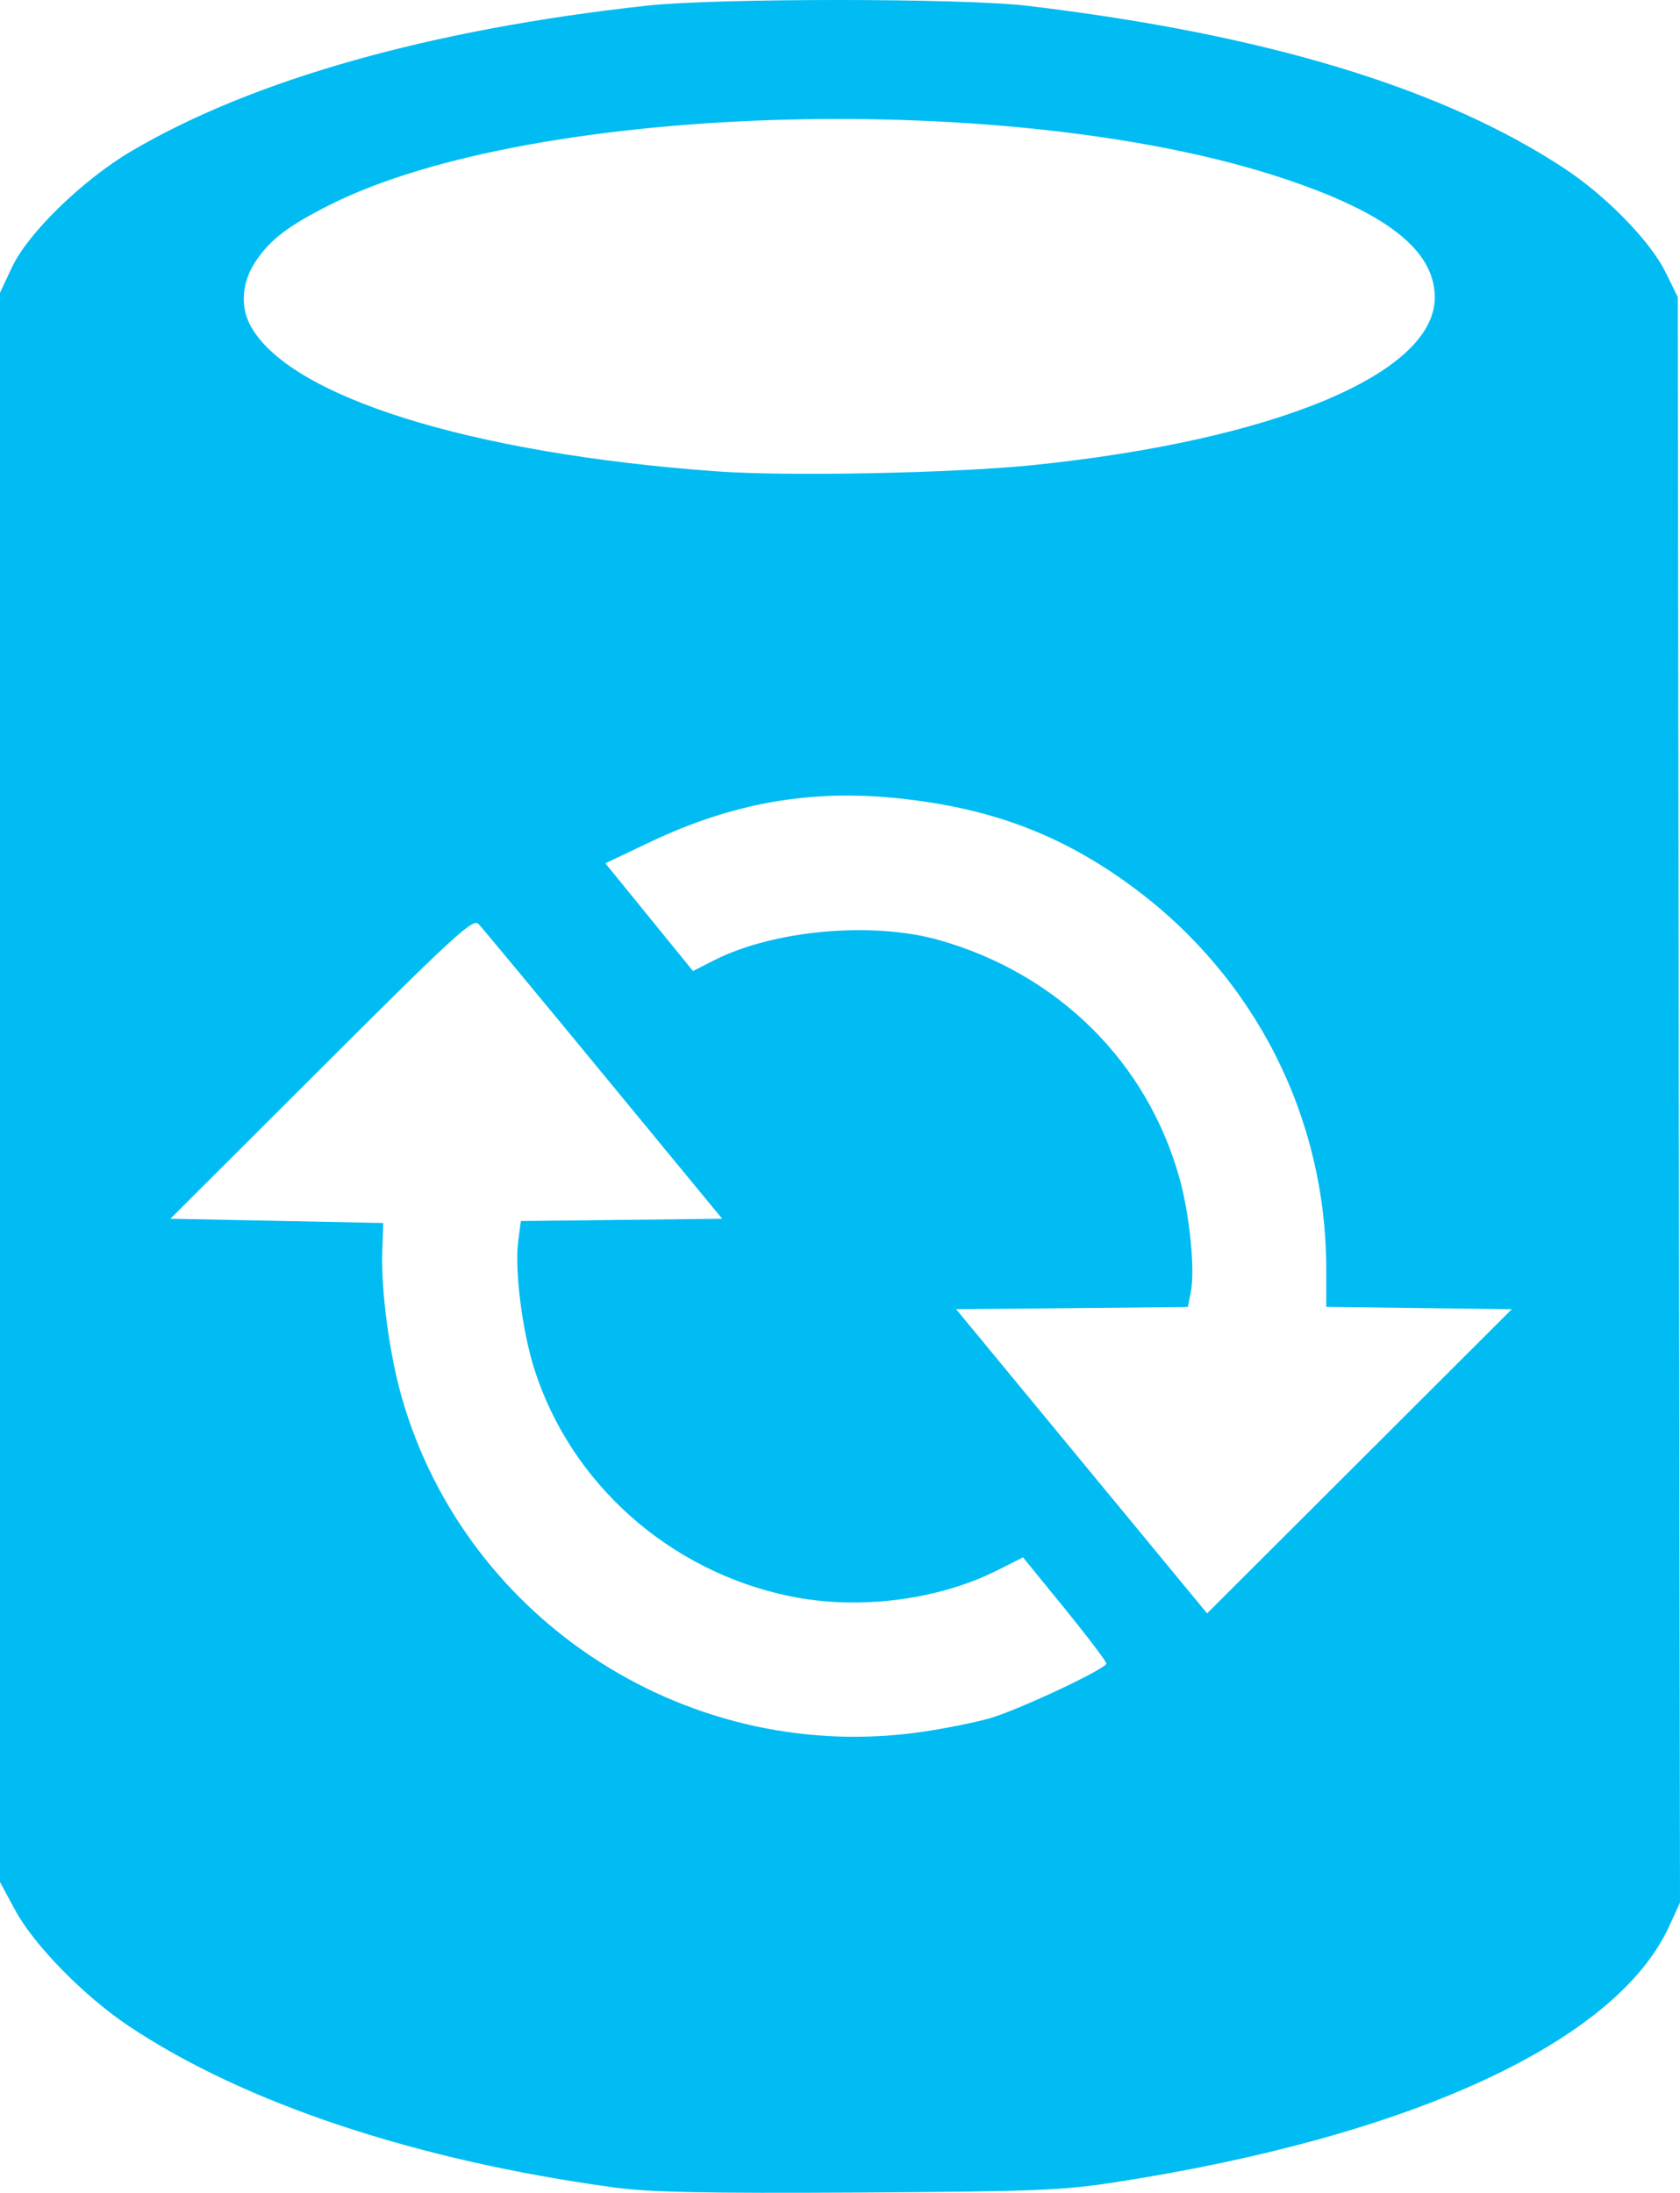 <?xml version="1.0" encoding="utf-8"?>
<!-- Generator: Adobe Illustrator 16.0.0, SVG Export Plug-In . SVG Version: 6.00 Build 0)  -->
<!DOCTYPE svg PUBLIC "-//W3C//DTD SVG 1.1//EN" "http://www.w3.org/Graphics/SVG/1.1/DTD/svg11.dtd">
<svg version="1.1"
	 id="图层_1" xmlns:dc="http://purl.org/dc/elements/1.1/" xmlns:cc="http://creativecommons.org/ns#" xmlns:rdf="http://www.w3.org/1999/02/22-rdf-syntax-ns#"
	 xmlns="http://www.w3.org/2000/svg" xmlns:xlink="http://www.w3.org/1999/xlink" x="0px" y="0px" width="59px" height="77px"
	 viewBox="0 0 59 77" enable-background="new 0 0 59 77" xml:space="preserve">
<path fill="#00BCF2" d="M21.584,76.815c-6.957-0.947-13.004-2.959-17.065-5.673c-1.571-1.05-3.324-2.841-3.988-4.071L0,66.087
	V38.185V10.283l0.422-0.902C0.986,8.18,2.915,6.307,4.621,5.303c4.268-2.512,10.518-4.274,18.1-5.105
	c2.423-0.265,11.083-0.264,13.328,0.002c8.373,0.995,14.615,2.886,18.92,5.734c1.453,0.962,2.99,2.542,3.522,3.621l0.431,0.877
	l0.037,28.188L59,66.811l-0.384,0.837c-1.856,4.041-9.025,7.361-19.389,8.971c-1.909,0.298-2.807,0.333-9.085,0.372
	C24.748,77.022,22.816,76.981,21.584,76.815L21.584,76.815z M32.492,60.797c0.791-0.119,1.813-0.328,2.271-0.461
	c1.015-0.293,4.09-1.738,4.09-1.922c0-0.073-0.658-0.941-1.461-1.93l-1.465-1.797l-0.901,0.453c-2.093,1.055-4.894,1.405-7.289,0.91
	c-4.228-0.873-7.692-3.953-8.972-7.977c-0.425-1.336-0.698-3.486-0.567-4.48l0.093-0.717l3.536-0.039l3.535-0.041l-4.172-5.066
	c-2.294-2.787-4.27-5.167-4.39-5.29c-0.191-0.196-0.873,0.429-5.518,5.067l-5.299,5.289l3.739,0.074l3.738,0.076l-0.035,0.982
	c-0.049,1.381,0.25,3.623,0.685,5.143C16.381,56.991,24.306,62.048,32.492,60.797L32.492,60.797z M49.834,45.932l-3.257-0.042
	v-1.317c0-5.303-2.469-10.202-6.735-13.381c-2.498-1.862-5.01-2.818-8.298-3.16c-3.085-0.321-5.823,0.162-8.72,1.539l-1.564,0.744
	l1.539,1.892l1.538,1.89l0.759-0.385c2.09-1.057,5.56-1.364,7.896-0.698c4.175,1.189,7.302,4.292,8.433,8.368
	c0.354,1.275,0.546,3.182,0.399,3.966l-0.106,0.546l-4.07,0.041l-4.07,0.037l4.408,5.342l4.407,5.34l5.349-5.34l5.352-5.342
	L49.834,45.932L49.834,45.932z M36.268,16.333c8.506-0.873,14.12-3.214,14.12-5.888c0-1.647-1.668-2.963-5.29-4.171
	c-9.421-3.145-26.354-2.68-33.51,0.917c-1.463,0.737-2.091,1.213-2.609,1.985c-0.474,0.706-0.551,1.548-0.203,2.22
	c1.304,2.52,7.739,4.538,16.444,5.159C27.7,16.731,33.51,16.614,36.268,16.333L36.268,16.333z"/>
</svg>
